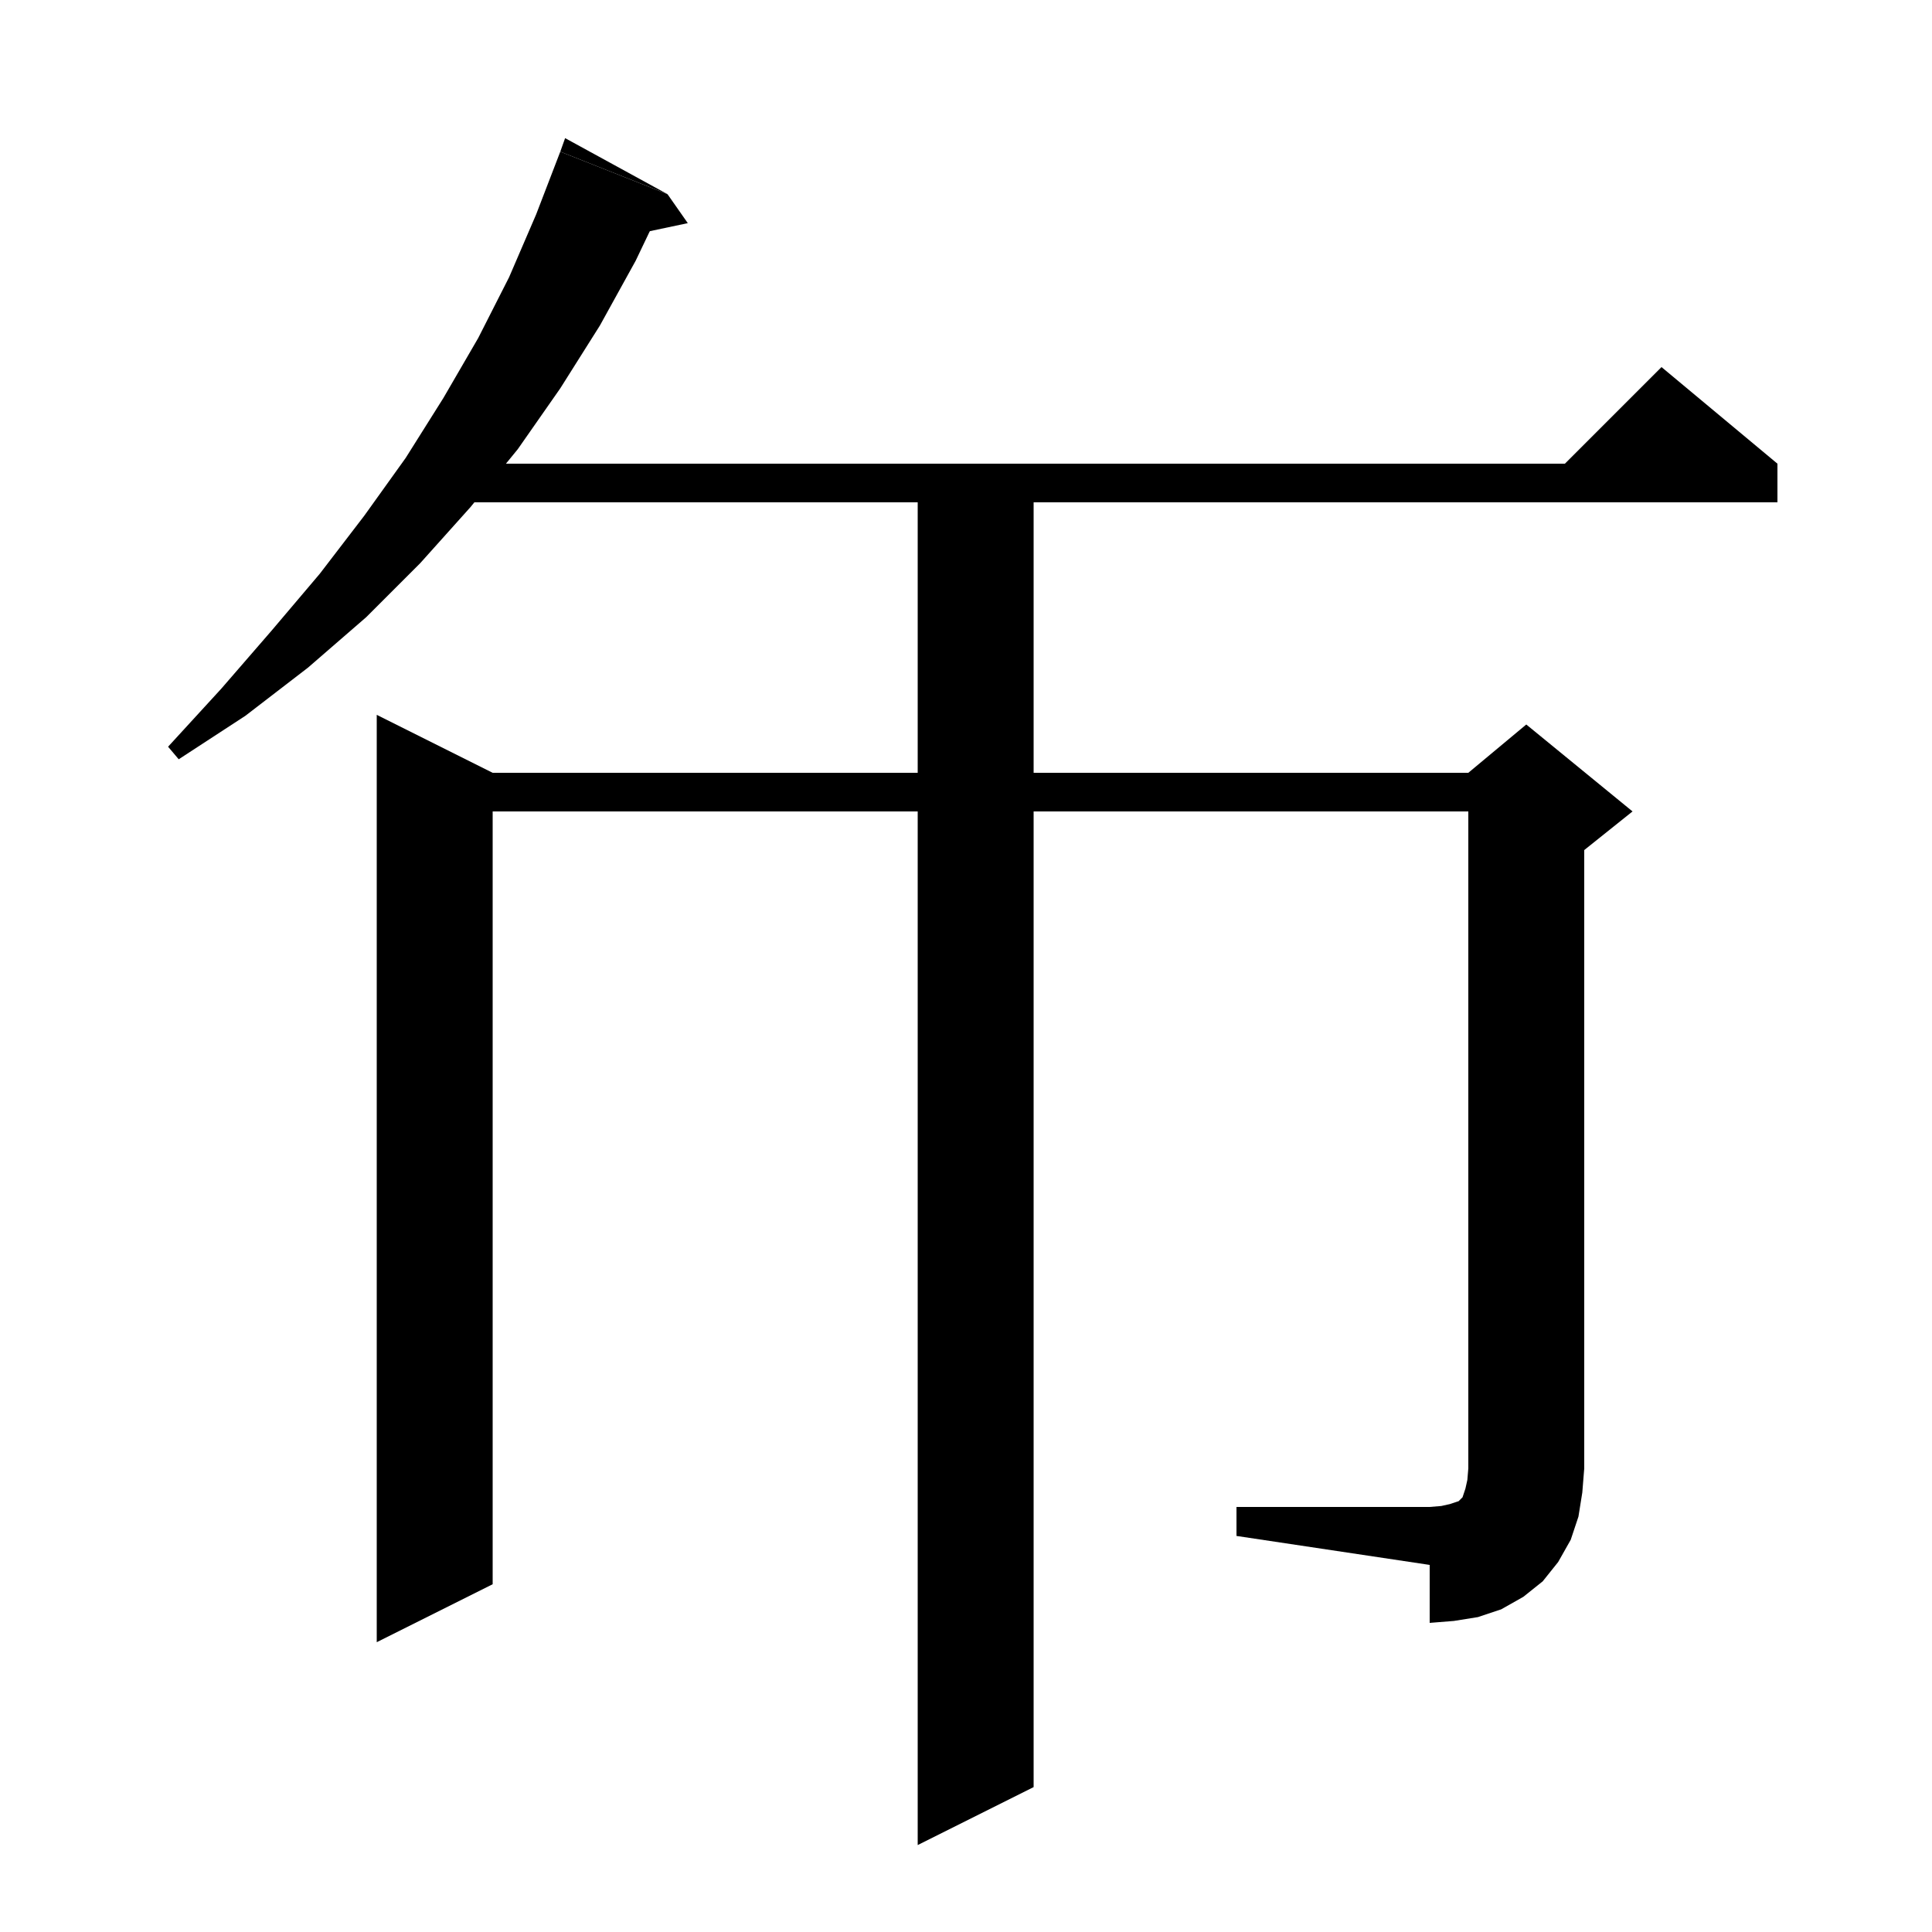 <svg xmlns="http://www.w3.org/2000/svg" xmlns:xlink="http://www.w3.org/1999/xlink" version="1.1" baseProfile="full" viewBox="0 0 200 200" width="200" height="200">
<g fill="black">
<polygon points="69.1,20.1 65.8,27 62.1,33.7 58,40.2 53.6,46.5 48.7,52.5 43.5,58.3 37.9,63.9 31.9,69.1 25.4,74.1 18.5,78.6 17.4,77.3 22.9,71.3 28.1,65.3 33.1,59.4 37.7,53.4 42,47.4 45.9,41.2 49.5,35 52.7,28.7 55.5,22.2 58,15.7 " />
<polygon points="58,15.7 69.1,20.1 58.5,14.3 " />
<polygon points="69.1,20.1 71.2,23.1 64.1,24.6 " />
<polygon points="45,48 184,48 184,52 45,52 " />
<polygon points="184,48 160,50 172,38 " />
<polygon points="107,48 107,185 95,191 95,48 " />
<polygon points="51,80 51,164 39,170 39,74 " />
<polygon points="45,80 158,80 158,84 45,84 " />
<polygon points="164,82 164,152 152,152 152,82 " />
<polygon points="152,80 158,75 169,84 164,88 152,82 " />
<polygon points="164,152 161.6,155.6 158,158 154.4,155.6 152,152 " />
<polygon points="164,152 163.8,154.5 163.4,157 162.6,159.4 161.3,161.7 159.7,163.7 157.7,165.3 155.4,166.6 153,167.4 150.5,167.8 148,168 148,156 149.2,155.9 150.1,155.7 150.7,155.5 151,155.4 151.2,155.2 151.4,155 151.5,154.7 151.7,154.1 151.9,153.2 152,152 " />
<polygon points="148,162 148,156 128,156 128,159 " />
</g>
</svg>
